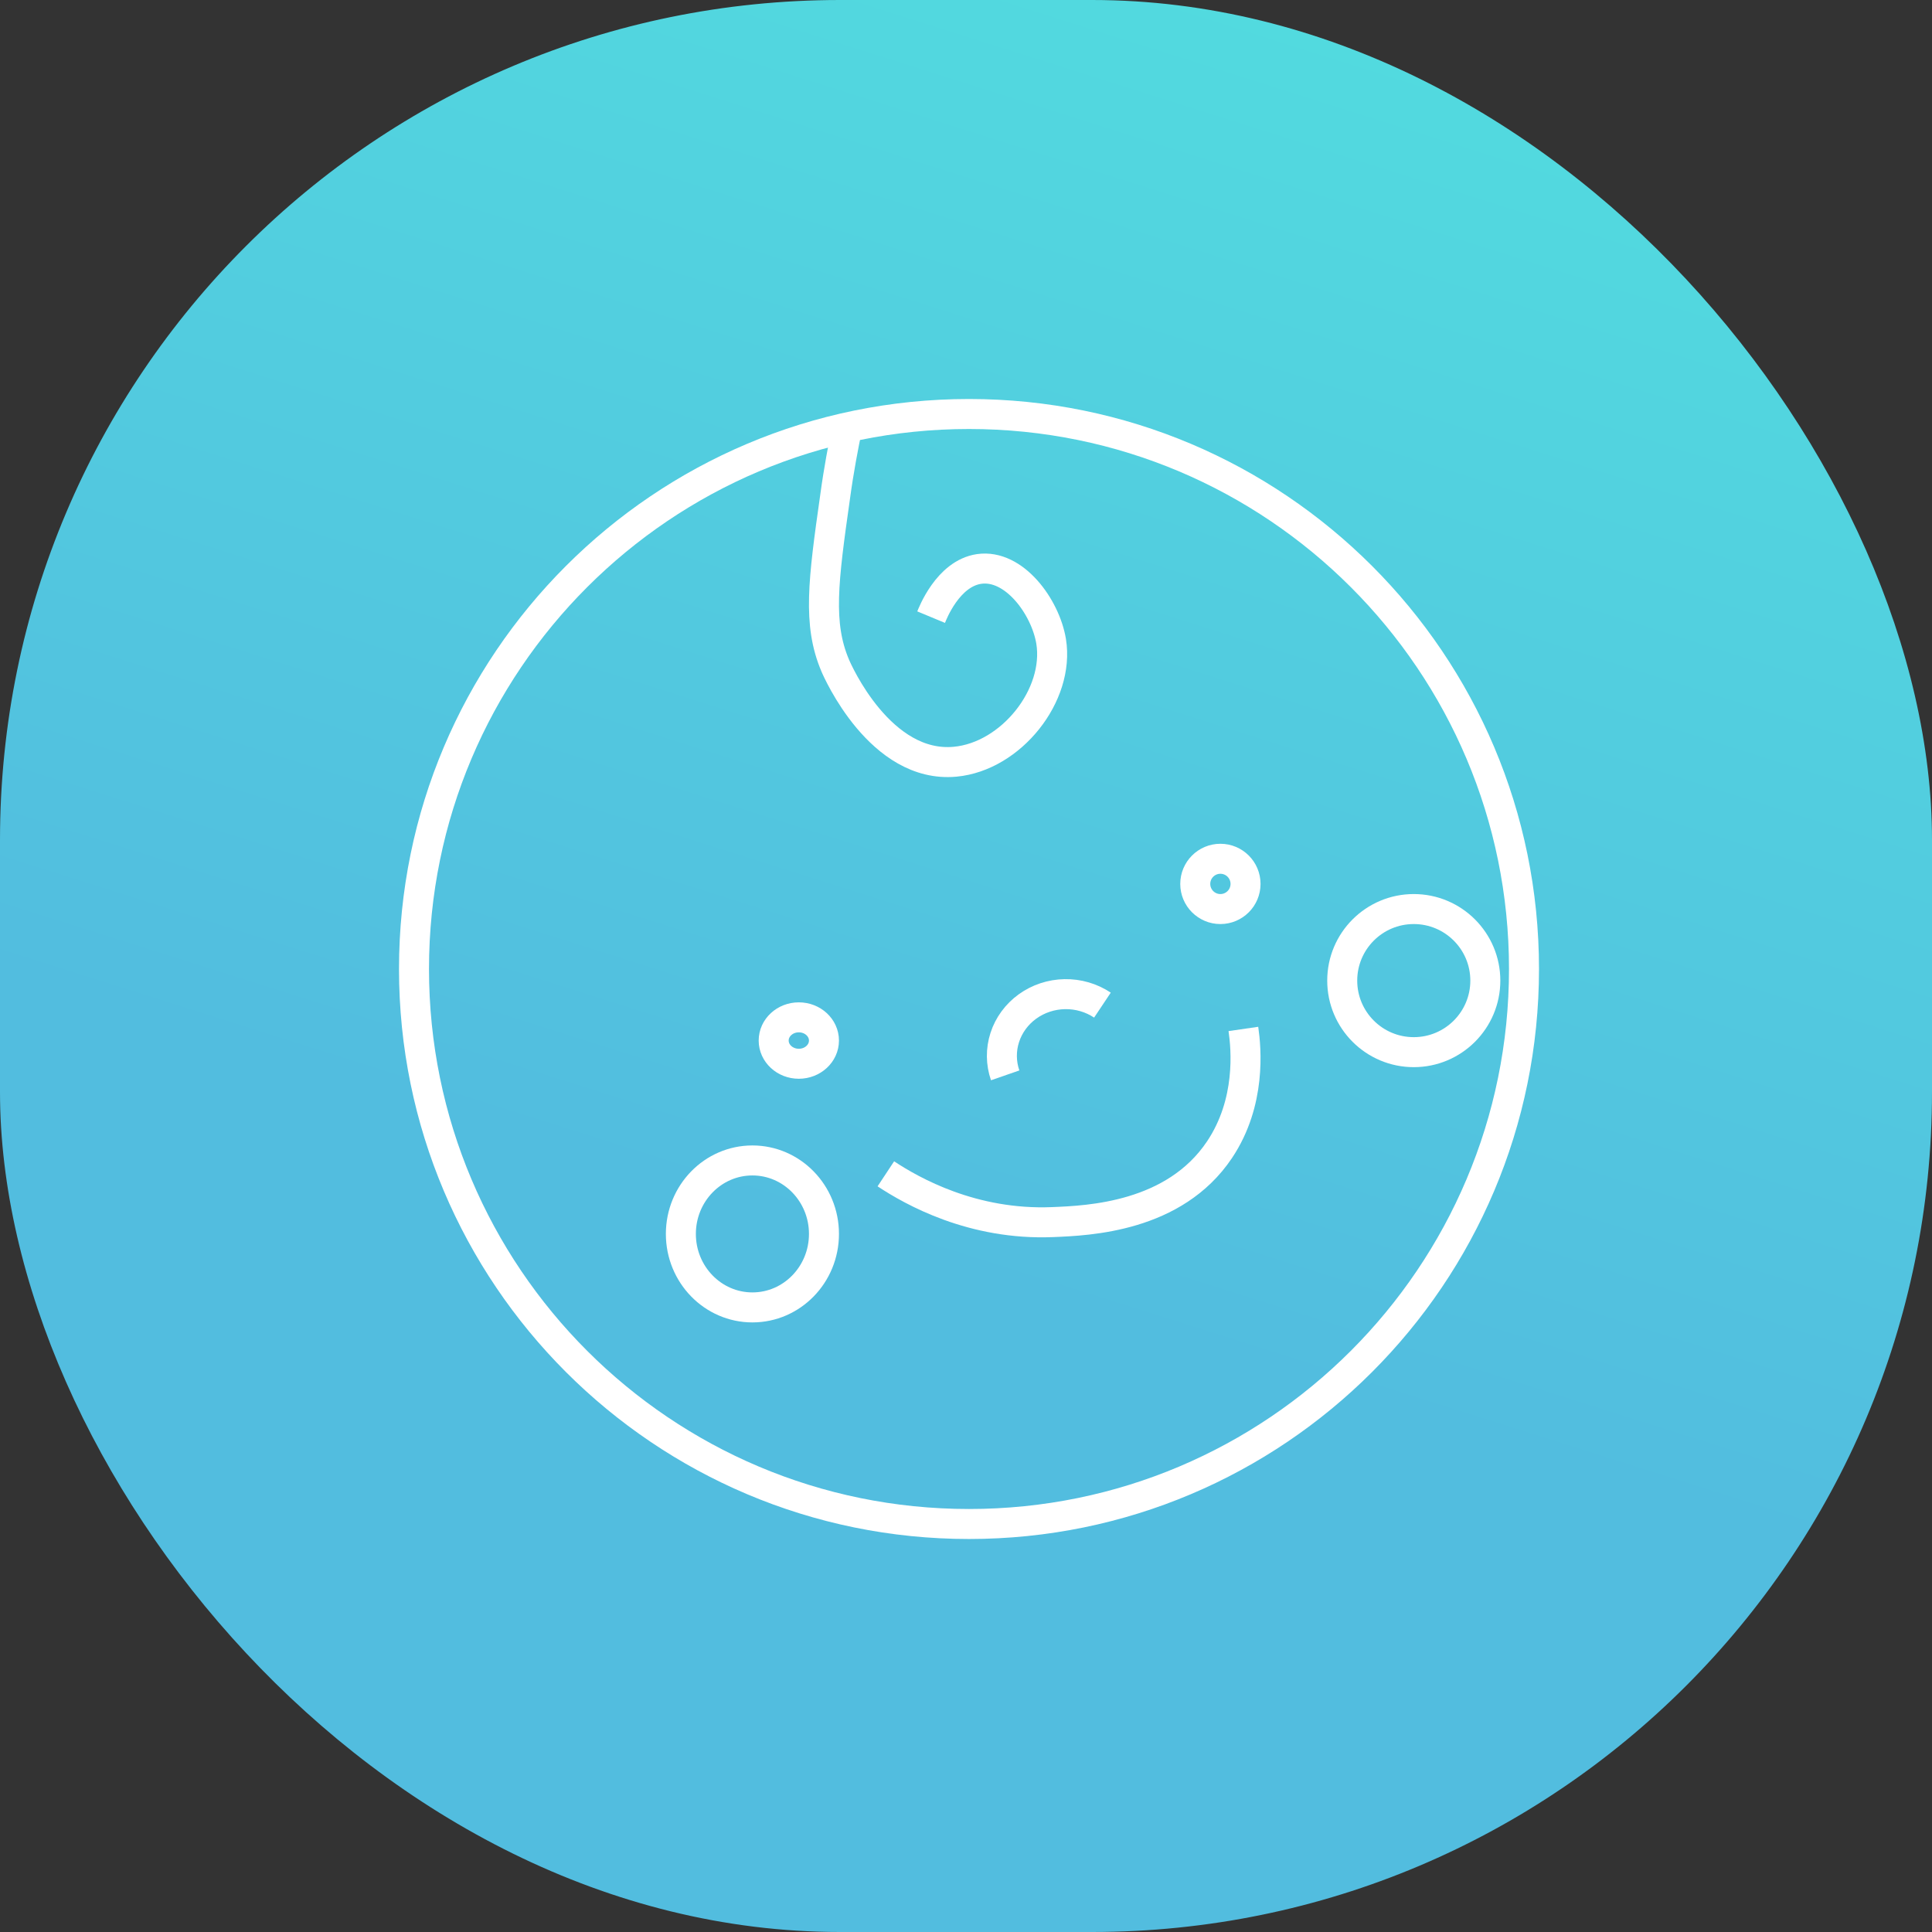 <svg width="322" height="322" viewBox="0 0 322 322" fill="none" xmlns="http://www.w3.org/2000/svg">
<rect x="0" y="0" width="322" height="322" fill="#333333" stroke="none"/>
<rect width="322" height="322" rx="140" fill="url(#paint0_linear)" fill-opacity="0.9"/>
<path d="M161.5 254C212.586 254 254 212.586 254 161.5C254 110.414 212.586 69 161.5 69C110.414 69 69 110.414 69 161.5C69 212.586 110.414 254 161.5 254Z" stroke="white" stroke-width="5" stroke-miterlimit="10"/>
<path d="M155.189 102.858C155.388 102.378 157.949 95.591 163.186 94.826C169.026 93.984 174.225 101.133 175.186 106.874C176.658 115.871 168.507 126.086 159.189 126.954C146.748 128.118 139.587 111.855 139.189 110.89C136.268 103.982 137.188 96.851 139.189 82.778C139.789 78.345 140.547 74.388 141.268 70.934" stroke="white" stroke-width="5" stroke-miterlimit="10"/>
<path d="M167.529 179.226C166.819 177.179 166.796 174.968 167.464 172.908C168.132 170.847 169.457 169.041 171.25 167.746C173.044 166.451 175.215 165.732 177.457 165.692C179.699 165.651 181.896 166.291 183.739 167.521" stroke="white" stroke-width="5" stroke-miterlimit="10"/>
<path d="M203.399 151.509C205.713 151.509 207.589 149.633 207.589 147.319C207.589 145.005 205.713 143.129 203.399 143.129C201.085 143.129 199.209 145.005 199.209 147.319C199.209 149.633 201.085 151.509 203.399 151.509Z" stroke="white" stroke-width="5" stroke-miterlimit="10"/>
<path d="M133.137 177.293C135.451 177.293 137.327 175.561 137.327 173.425C137.327 171.289 135.451 169.557 133.137 169.557C130.823 169.557 128.947 171.289 128.947 173.425C128.947 175.561 130.823 177.293 133.137 177.293Z" stroke="white" stroke-width="5" stroke-miterlimit="10"/>
<path d="M125.403 217.902C131.989 217.902 137.328 212.419 137.328 205.655C137.328 198.891 131.989 193.408 125.403 193.408C118.817 193.408 113.478 198.891 113.478 205.655C113.478 212.419 118.817 217.902 125.403 217.902Z" stroke="white" stroke-width="5" stroke-miterlimit="10"/>
<path d="M235.629 175.359C242.215 175.359 247.554 170.02 247.554 163.434C247.554 156.848 242.215 151.509 235.629 151.509C229.043 151.509 223.704 156.848 223.704 163.434C223.704 170.02 229.043 175.359 235.629 175.359Z" stroke="white" stroke-width="5" stroke-miterlimit="10"/>
<path d="M207.231 171.491C207.71 174.797 208.543 183.708 203.257 191.612C195.726 202.855 181.494 203.436 175.44 203.684C162.078 204.232 152.028 198.535 147.641 195.636" stroke="white" stroke-width="5" stroke-miterlimit="10"/>
<defs>
<linearGradient id="paint0_linear" x1="322" y1="0" x2="200.086" y2="385.308" gradientUnits="userSpaceOnUse">
<stop stop-color="#56F2F2"/>
<stop offset="0.63" stop-color="#56CCF2"/>
</linearGradient>
</defs>
</svg>
